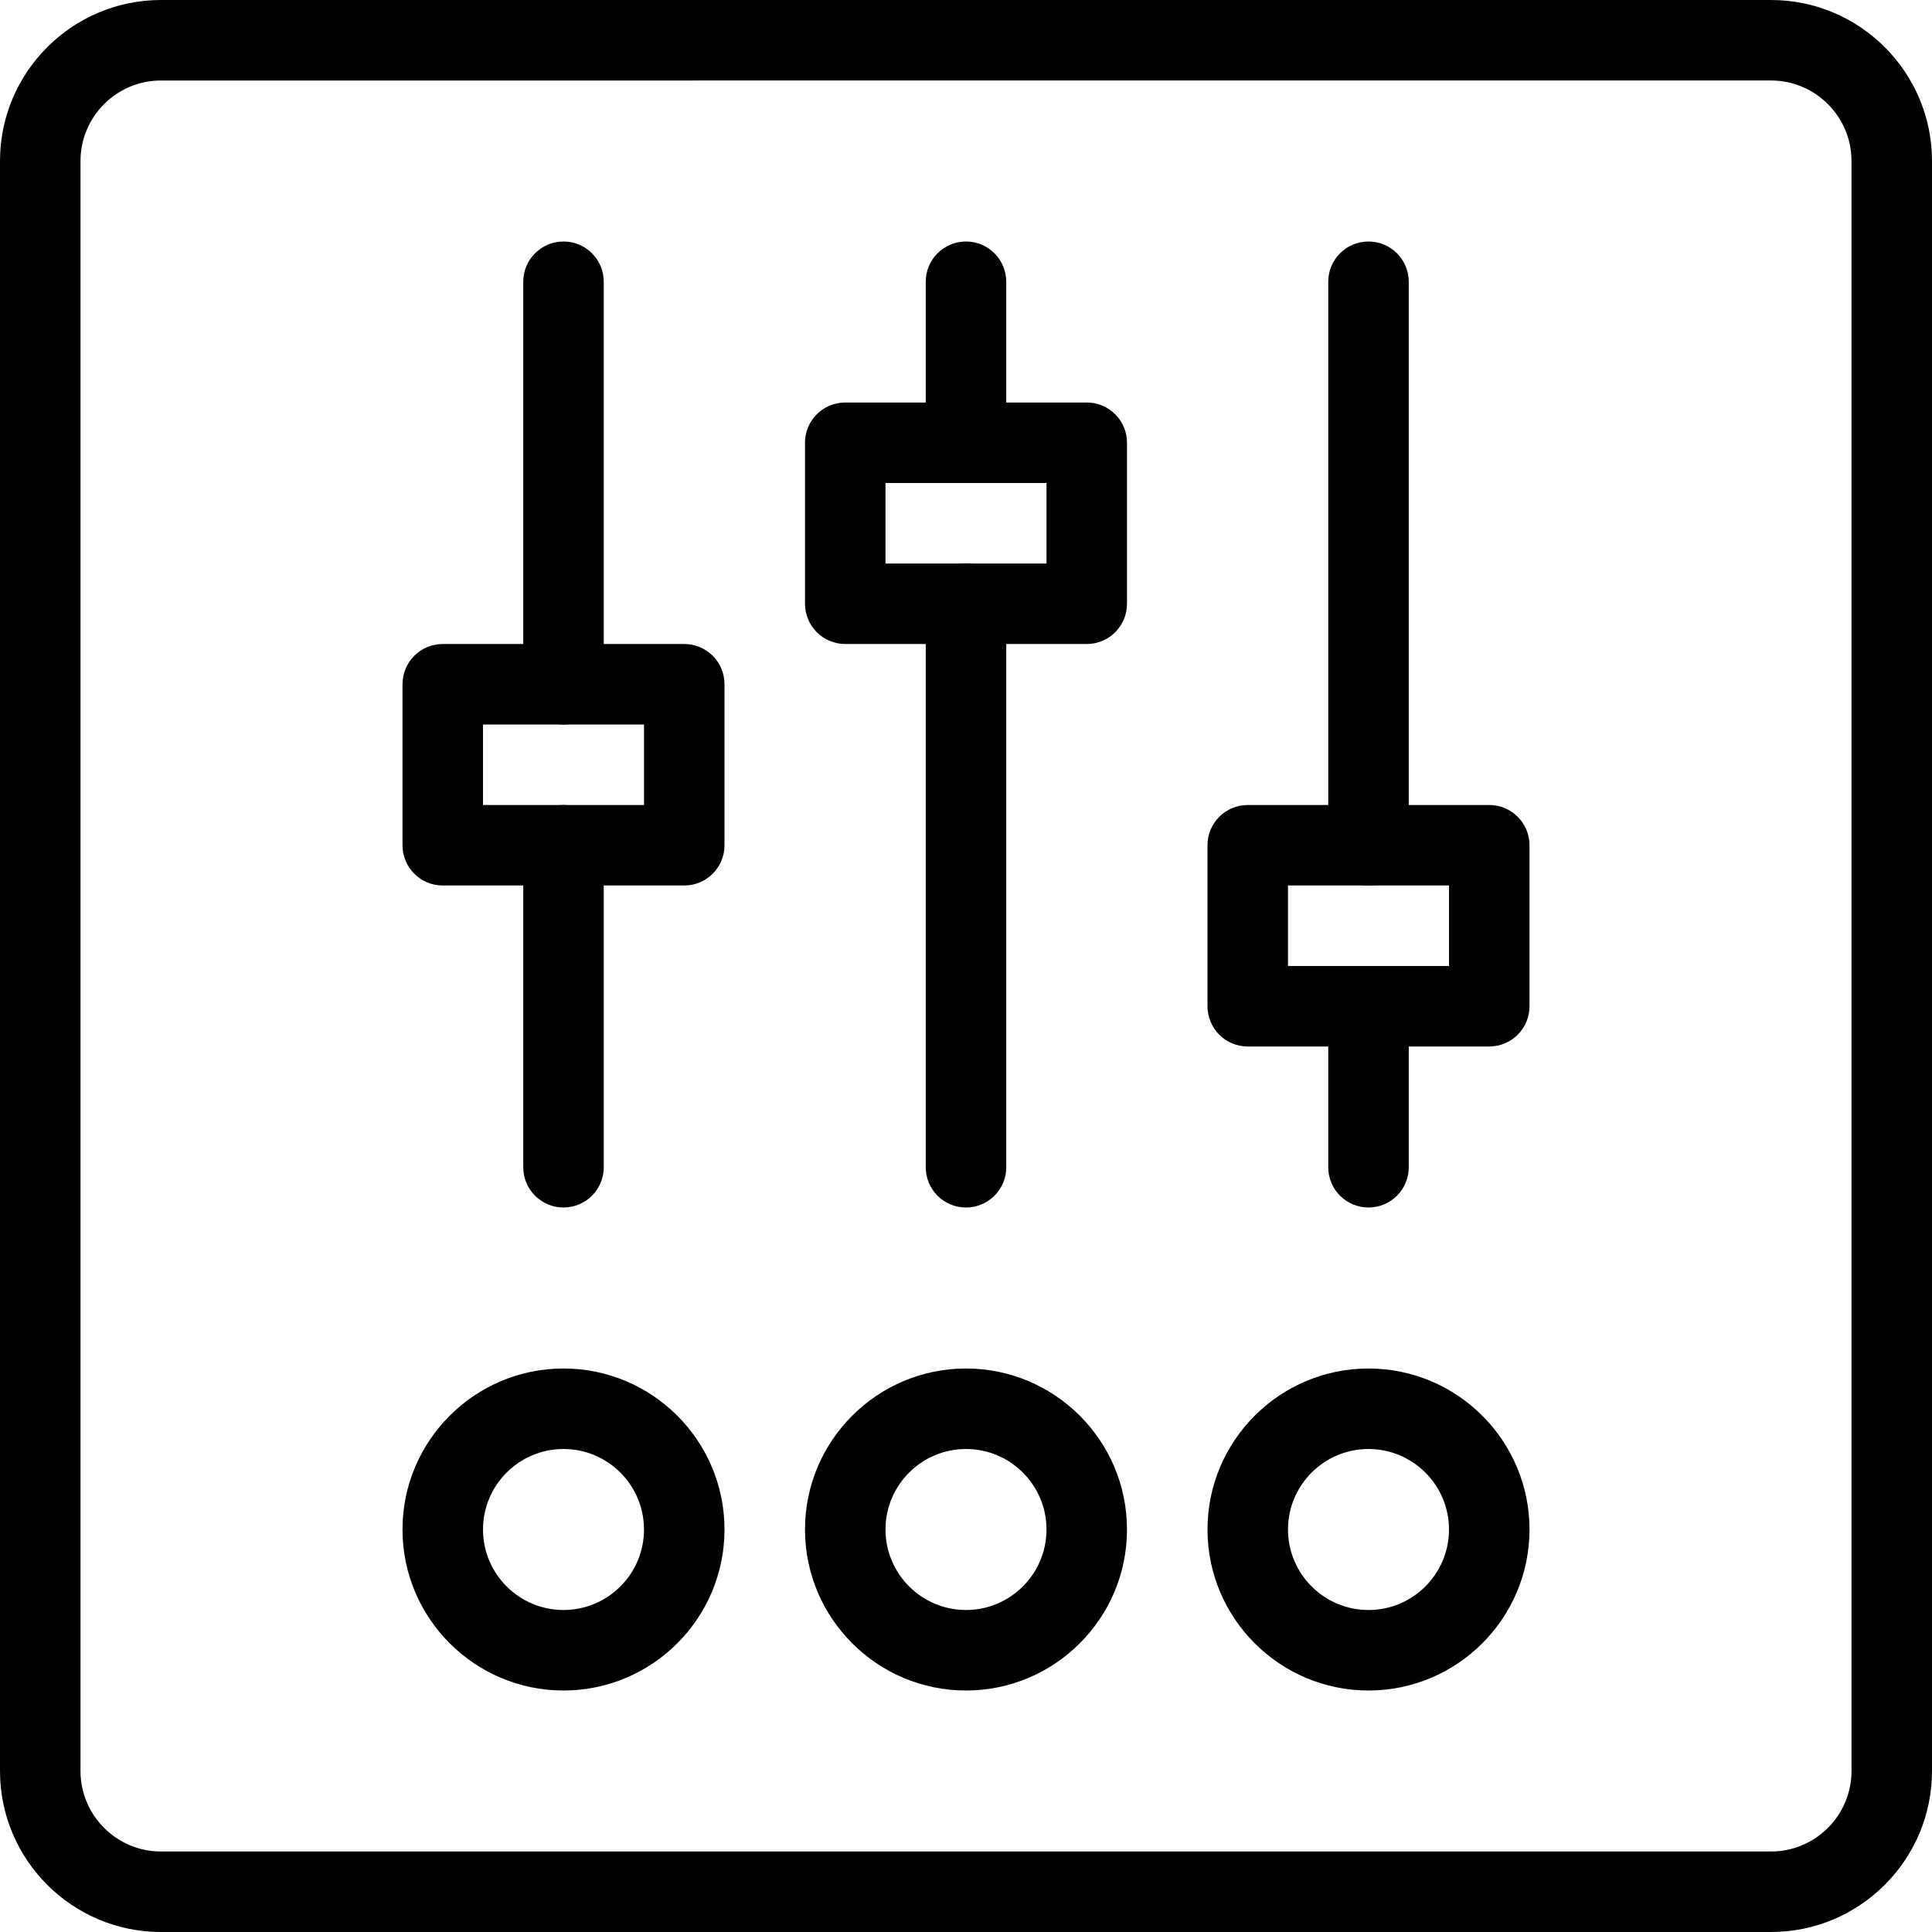 <svg enable-background="new 0 0 48 48" height="100%" version="1.1" viewBox="0 0 48 48" width="100%" xml:space="preserve" xmlns="http://www.w3.org/2000/svg" xmlns:xlink="http://www.w3.org/1999/xlink"><g id="Expanded"><g><g><path d="M44,48H4c-2.206,0-4-1.794-4-4V4c0-2.206,1.794-4,4-4h40c2.206,0,4,1.794,4,4v40C48,46.206,46.206,48,44,48z M4,2     C2.897,2,2,2.897,2,4v40c0,1.103,0.897,2,2,2h40c1.103,0,2-0.897,2-2V4c0-1.103-0.897-2-2-2H4z"></path></g><g><path d="M24,30c-0.552,0-1-0.447-1-1V15c0-0.553,0.448-1,1-1s1,0.447,1,1v14C25,29.553,24.552,30,24,30z"></path></g><g><path d="M34,30c-0.552,0-1-0.447-1-1v-4c0-0.553,0.448-1,1-1s1,0.447,1,1v4C35,29.553,34.552,30,34,30z"></path></g><g><path d="M14,18c-0.552,0-1-0.447-1-1V7c0-0.553,0.448-1,1-1s1,0.447,1,1v10C15,17.553,14.552,18,14,18z"></path></g><g><path d="M14,30c-0.552,0-1-0.447-1-1v-8c0-0.553,0.448-1,1-1s1,0.447,1,1v8C15,29.553,14.552,30,14,30z"></path></g><g><path d="M34,22c-0.552,0-1-0.447-1-1V7c0-0.553,0.448-1,1-1s1,0.447,1,1v14C35,21.553,34.552,22,34,22z"></path></g><g><path d="M24,12c-0.552,0-1-0.447-1-1V7c0-0.553,0.448-1,1-1s1,0.447,1,1v4C25,11.553,24.552,12,24,12z"></path></g><g><path d="M37,26h-6c-0.552,0-1-0.447-1-1v-4c0-0.553,0.448-1,1-1h6c0.552,0,1,0.447,1,1v4C38,25.553,37.552,26,37,26z M32,24h4v-2     h-4V24z"></path></g><g><path d="M27,16h-6c-0.552,0-1-0.447-1-1v-4c0-0.553,0.448-1,1-1h6c0.552,0,1,0.447,1,1v4C28,15.553,27.552,16,27,16z M22,14h4v-2     h-4V14z"></path></g><g><path d="M17,22h-6c-0.552,0-1-0.447-1-1v-4c0-0.553,0.448-1,1-1h6c0.552,0,1,0.447,1,1v4C18,21.553,17.552,22,17,22z M12,20h4v-2     h-4V20z"></path></g><g><path d="M34,42c-2.206,0-4-1.794-4-4s1.794-4,4-4s4,1.794,4,4S36.206,42,34,42z M34,36c-1.103,0-2,0.897-2,2s0.897,2,2,2     s2-0.897,2-2S35.103,36,34,36z"></path></g><g><path d="M24,42c-2.206,0-4-1.794-4-4s1.794-4,4-4s4,1.794,4,4S26.206,42,24,42z M24,36c-1.103,0-2,0.897-2,2s0.897,2,2,2     s2-0.897,2-2S25.103,36,24,36z"></path></g><g><path d="M14,42c-2.206,0-4-1.794-4-4s1.794-4,4-4s4,1.794,4,4S16.206,42,14,42z M14,36c-1.103,0-2,0.897-2,2s0.897,2,2,2     s2-0.897,2-2S15.103,36,14,36z"></path></g></g></g></svg>